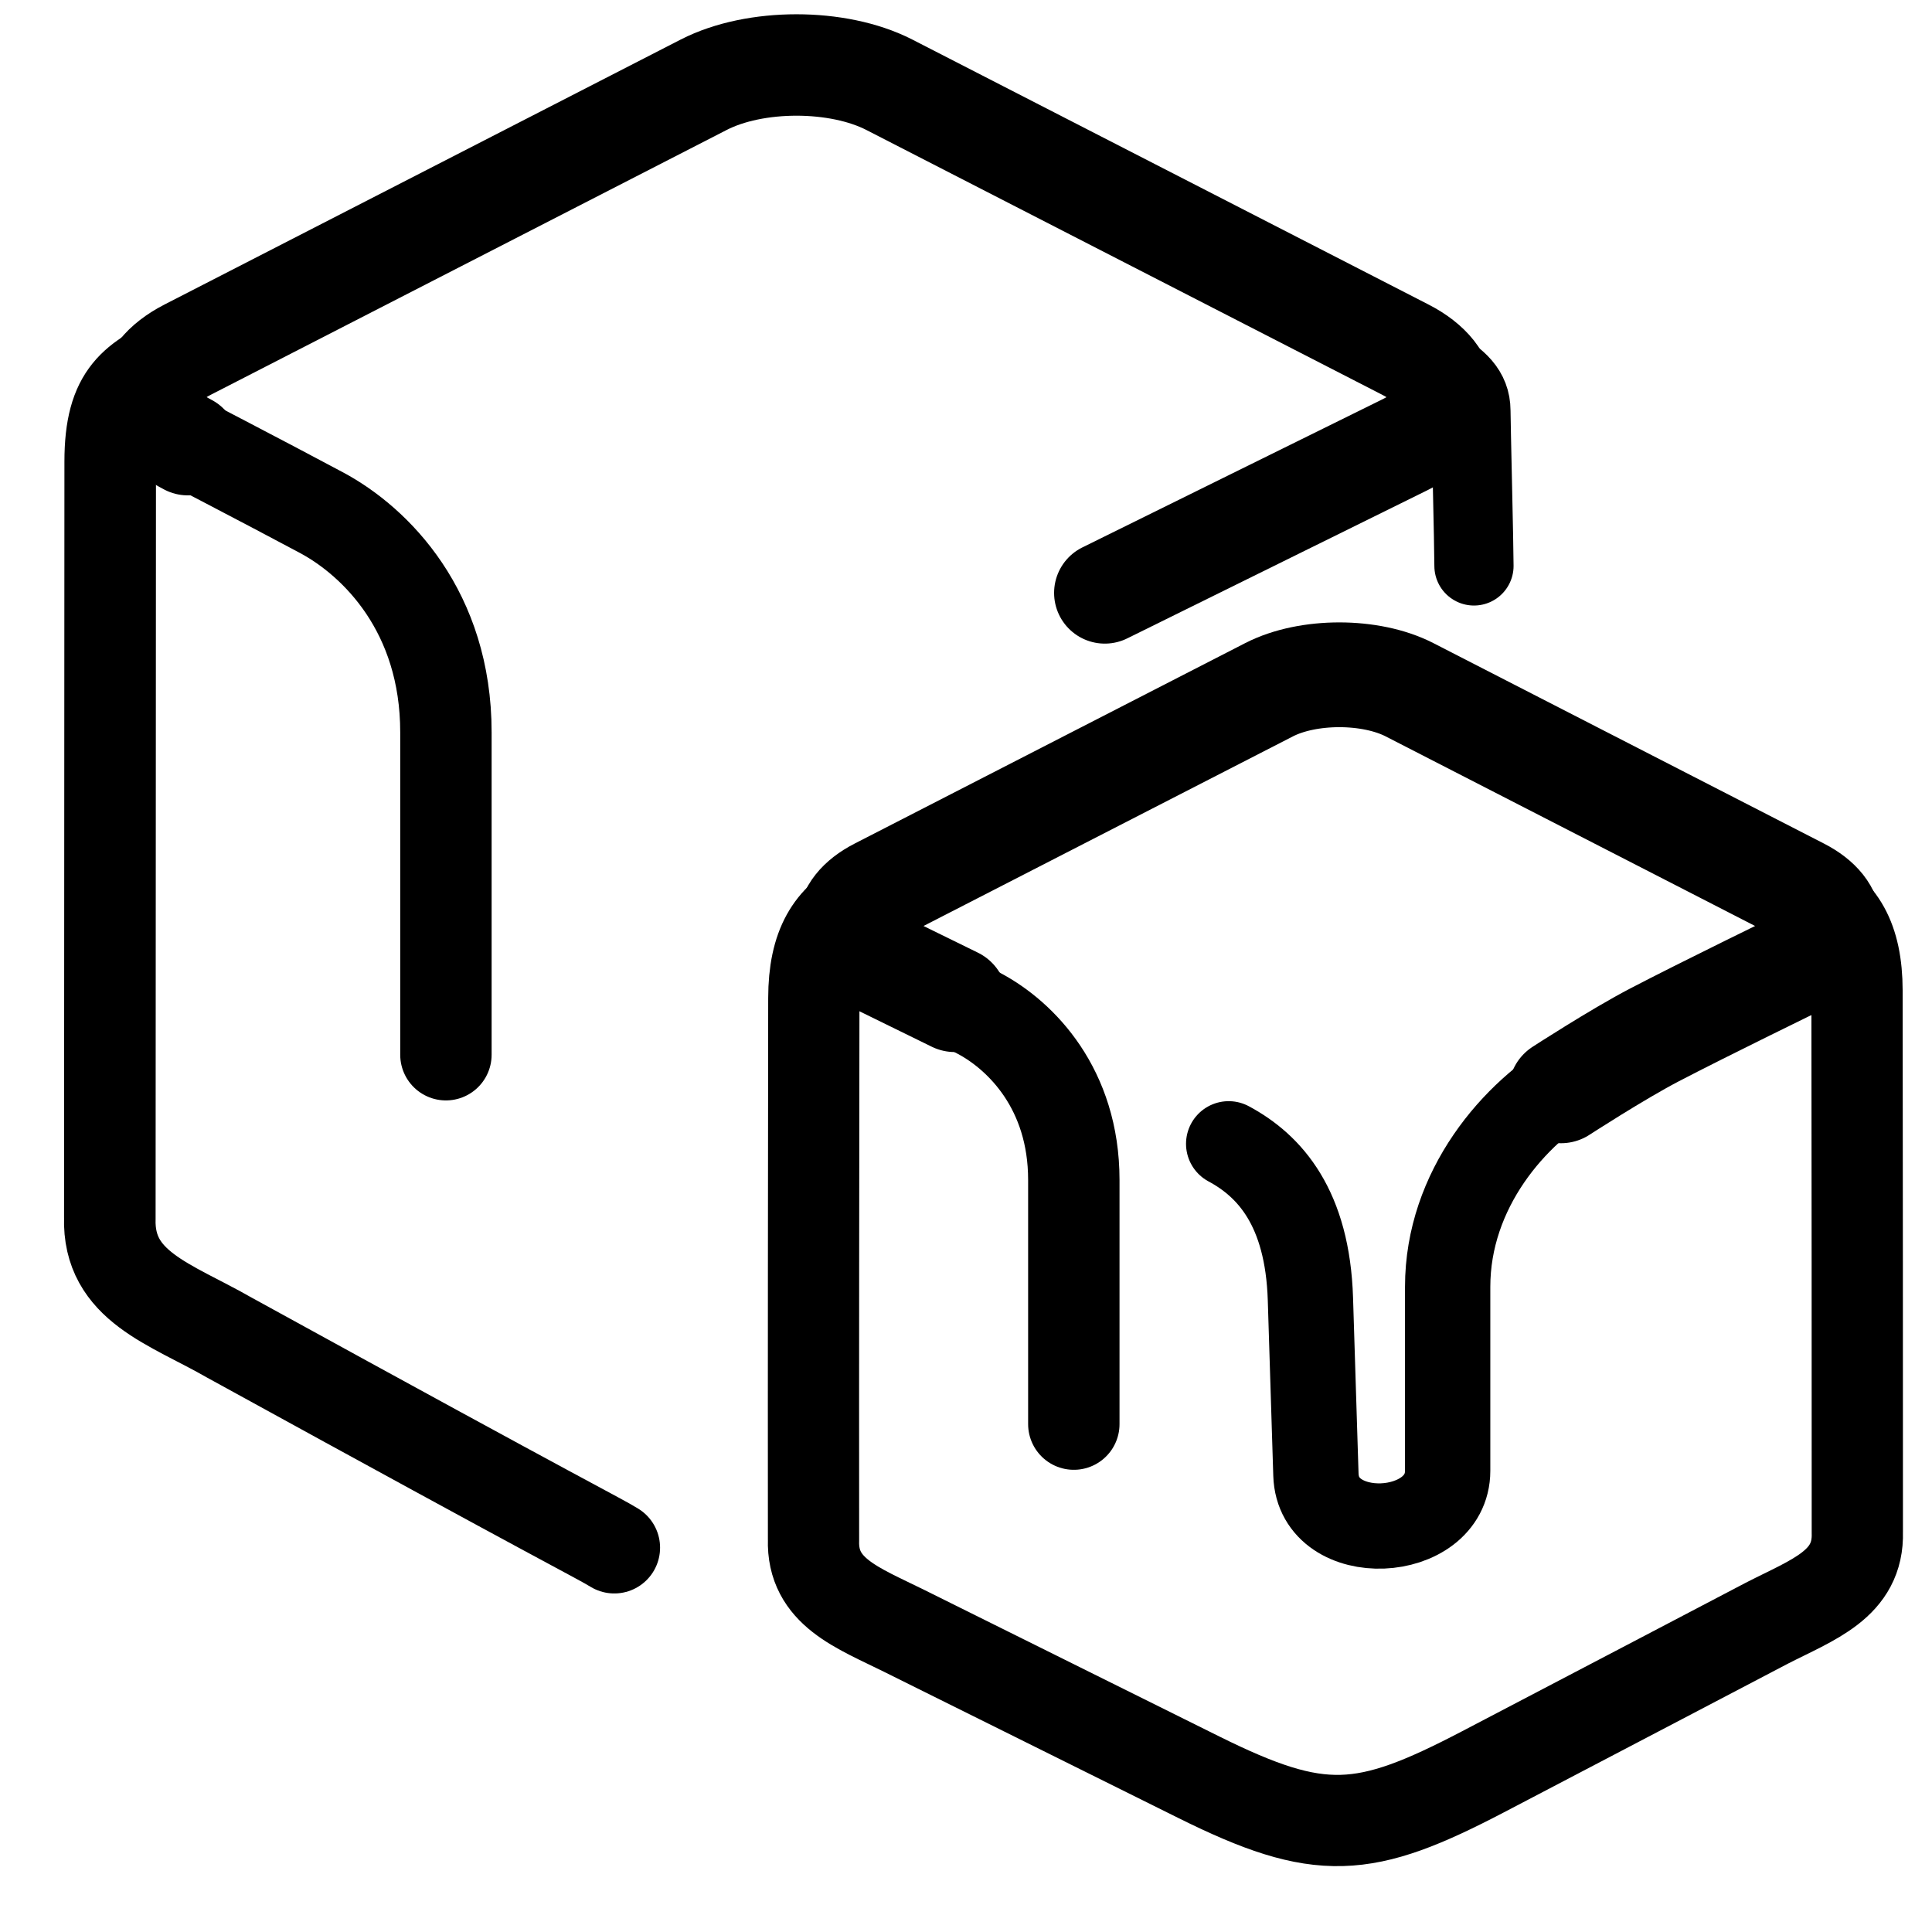 <svg width="26" height="26" viewBox="0 0 26 26" fill="none" xmlns="http://www.w3.org/2000/svg">
<path d="M2.528 5.984C1.837 5.63 1.837 5.058 2.528 4.704L9.471 1.14C10.162 0.786 11.275 0.786 11.967 1.14L18.91 4.704C19.601 5.058 19.606 5.64 18.91 5.984L14.868 7.979" stroke="black" stroke-width="1.365" stroke-linecap="round"/>
<path d="M8.267 20.828C8.037 20.687 7.775 20.577 3.094 18.005C2.291 17.544 1.449 17.314 1.478 16.389L1.483 6.212C1.483 5.286 1.818 5.108 2.42 4.819" stroke="black" stroke-width="1.232" stroke-linecap="round"/>
<path d="M2.236 5.802C2.236 5.802 3.596 6.508 4.328 6.9C5.059 7.292 6.001 8.233 6.001 9.854C6.001 11.475 6.001 14.194 6.001 14.194" stroke="black" stroke-width="1.23" stroke-linecap="round" stroke-linejoin="round"/>
<path d="M12.849 13.453L11.823 12.95C11.299 12.681 11.299 12.249 11.823 11.98L17.079 9.282C17.602 9.014 18.445 9.014 18.968 9.282L24.225 11.98C24.748 12.249 24.746 12.678 24.225 12.95C24.225 12.95 22.919 13.586 22.26 13.93C21.764 14.189 21.007 14.68 21.007 14.68" stroke="black" stroke-width="1.41" stroke-linecap="round"/>
<path d="M24.303 12.039C24.758 12.257 24.99 12.63 24.991 13.331C24.993 15.761 24.996 18.191 24.995 20.621C25.016 21.322 24.397 21.526 23.776 21.845C23.776 21.845 21.229 23.18 19.956 23.845C18.356 24.681 17.767 24.728 16.137 23.919C14.814 23.261 12.167 21.947 12.167 21.947C11.541 21.636 10.926 21.423 10.948 20.723C10.946 18.292 10.949 15.862 10.952 13.432C10.953 12.731 11.185 12.359 11.639 12.14" stroke="black" stroke-width="1.228"/>
<path d="M11.601 12.812C11.601 12.812 12.631 13.346 13.185 13.643C13.739 13.94 14.451 14.652 14.451 15.879C14.451 17.107 14.451 19.165 14.451 19.165" stroke="black" stroke-width="1.23" stroke-linecap="round" stroke-linejoin="round"/>
<path d="M16.535 15.393C17.089 15.69 17.596 16.255 17.635 17.481L17.709 19.845C17.739 20.819 19.482 20.73 19.482 19.793V17.317C19.482 16.01 20.375 14.968 21.238 14.484" stroke="black" stroke-width="1.148" stroke-linecap="round" stroke-linejoin="round"/>
<path d="M18.194 4.303C19.103 4.902 19.793 4.999 19.795 5.527C19.796 5.731 19.836 7.344 19.836 7.616" stroke="black" stroke-width="1.066" stroke-linecap="round" stroke-linejoin="round"/>
</svg>
